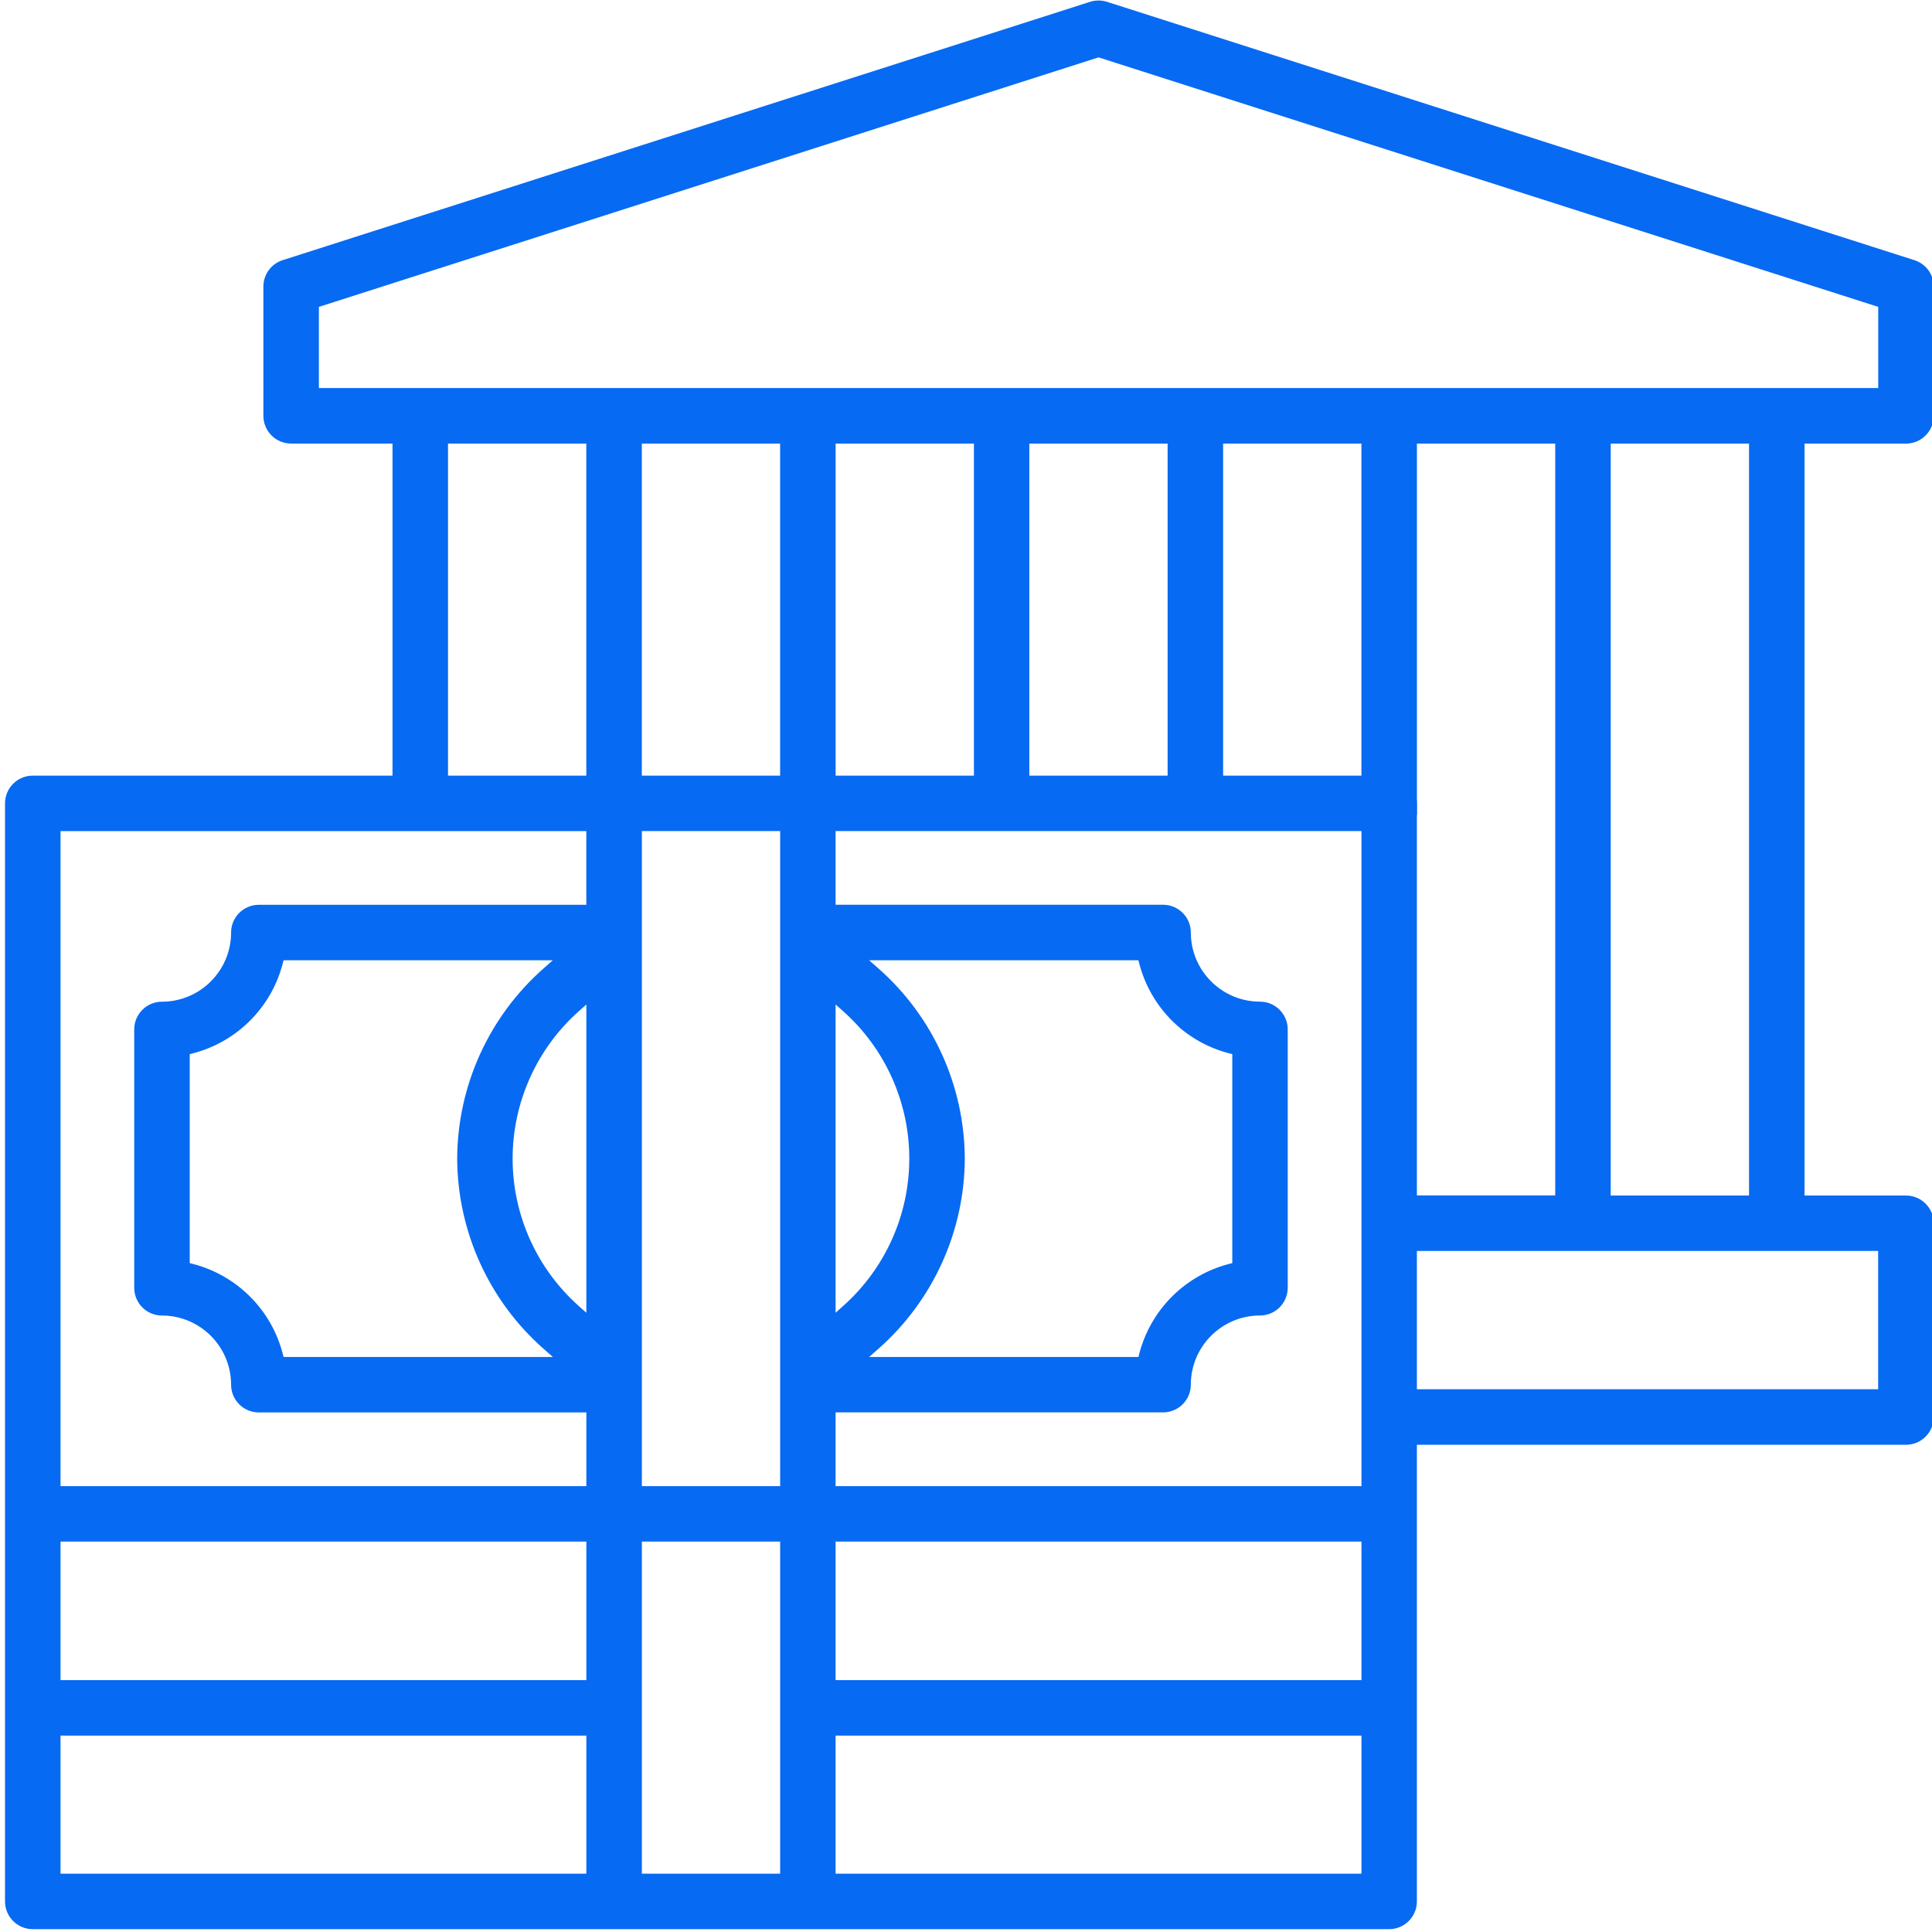 <?xml version="1.0" encoding="utf-8"?>
<!-- Generator: Adobe Illustrator 22.0.1, SVG Export Plug-In . SVG Version: 6.00 Build 0)  -->
<svg version="1.1" id="Layer_1" xmlns="http://www.w3.org/2000/svg" xmlns:xlink="http://www.w3.org/1999/xlink" x="0px" y="0px"
	 viewBox="0 0 512 512" style="enable-background:new 0 0 512 512;" xml:space="preserve">
<style type="text/css">
	.st0{fill:#076AF2;stroke:#076AF2;}
</style>
<path class="st0" d="M368.53,382.38v-13.72h129.7v-37.65h-129.7V317.3h44.12V117.05H375v98.47h-13.71v-98.47h-37.65v98.47h-13.71
	v-98.47h-37.65v98.47H258.6v-98.47h-37.65v98.47h-13.71v-98.47h-37.65v98.47h-13.71v-98.47h-37.65v98.47h-13.71v-98.47H77.15
	c-3.78,0-6.85-3.07-6.85-6.85V75.96c0-3,1.91-5.62,4.76-6.54L289.03,0.96c0.68-0.22,1.38-0.33,2.1-0.33c0.71,0,1.41,0.11,2.1,0.33
	L507.2,69.43c2.85,0.91,4.76,3.54,4.76,6.54v34.24c0,3.78-3.08,6.85-6.85,6.85h-27.39v200.27h27.39c3.78,0,6.85,3.07,6.85,6.85
	v51.35c0,3.78-3.08,6.85-6.85,6.85L368.53,382.38L368.53,382.38z M426.36,317.32h37.65V117.05h-37.65V317.32z M84.01,80.96v22.38
	h414.24V80.96L291.13,14.68L84.01,80.96z"/>
<path class="st0" d="M8.68,510.75c-3.78,0-6.85-3.08-6.85-6.85v-291c0-3.78,3.07-6.85,6.85-6.85h359.46c3.78,0,6.85,3.07,6.85,6.85
	v291c0,3.78-3.08,6.85-6.85,6.85H8.68z M220.94,497.04H361.3v-37.58H220.94V497.04z M169.6,497.04h37.65v-89H169.6V497.04z
	 M15.54,497.04h140.35v-37.58H15.54V497.04z M220.94,445.75H361.3v-37.71H220.94V445.75z M15.54,445.75h140.35v-37.71H15.54V445.75z
	 M220.94,394.34H361.3v-174.6H220.94v20.53h87.29c3.78,0,6.85,3.07,6.85,6.85c0,10.38,8.45,18.83,18.83,18.83
	c3.78,0,6.85,3.07,6.85,6.85v68.47c0,3.78-3.07,6.85-6.85,6.85c-10.38,0-18.83,8.45-18.83,18.83c0,3.78-3.07,6.85-6.85,6.85h-87.29
	V394.34z M169.6,394.34h37.65v-174.6H169.6V394.34z M15.54,394.34h140.35v-20.53h-87.3c-3.78,0-6.85-3.08-6.85-6.85
	c0-10.38-8.44-18.83-18.82-18.83c-3.78,0-6.85-3.07-6.85-6.85v-68.47c0-3.78,3.07-6.85,6.85-6.85c10.38,0,18.82-8.45,18.82-18.83
	c0-3.78,3.07-6.85,6.85-6.85h87.29v-20.53H15.54V394.34z M74.43,255.26c-2.98,11.44-11.93,20.4-23.37,23.38l-1.28,0.33v56.15
	l1.28,0.33c11.44,2.99,20.4,11.95,23.37,23.38l0.33,1.28h73.08l-3.4-2.99c-14.4-12.65-22.7-30.91-22.78-50.08
	c0.07-19.15,8.37-37.4,22.78-50.07l3.4-2.99H74.76L74.43,255.26z M232.4,256.97c14.4,12.65,22.7,30.9,22.78,50.08
	c-0.08,19.16-8.38,37.41-22.78,50.07l-3.4,2.99h73.08l0.33-1.28c2.99-11.44,11.95-20.4,23.38-23.38l1.28-0.33v-56.15l-1.28-0.33
	c-11.44-2.99-20.4-11.95-23.38-23.38l-0.33-1.28H229L232.4,256.97z M153.05,267.62c-11.25,10.01-17.7,24.39-17.7,39.43
	c0,15.05,6.45,29.42,17.7,39.43l2.84,2.53v-83.92L153.05,267.62z M220.94,349l2.84-2.53c11.24-10.01,17.69-24.38,17.69-39.43
	c0-15.06-6.45-29.43-17.69-39.43l-2.84-2.53V349z"/>
</svg>
